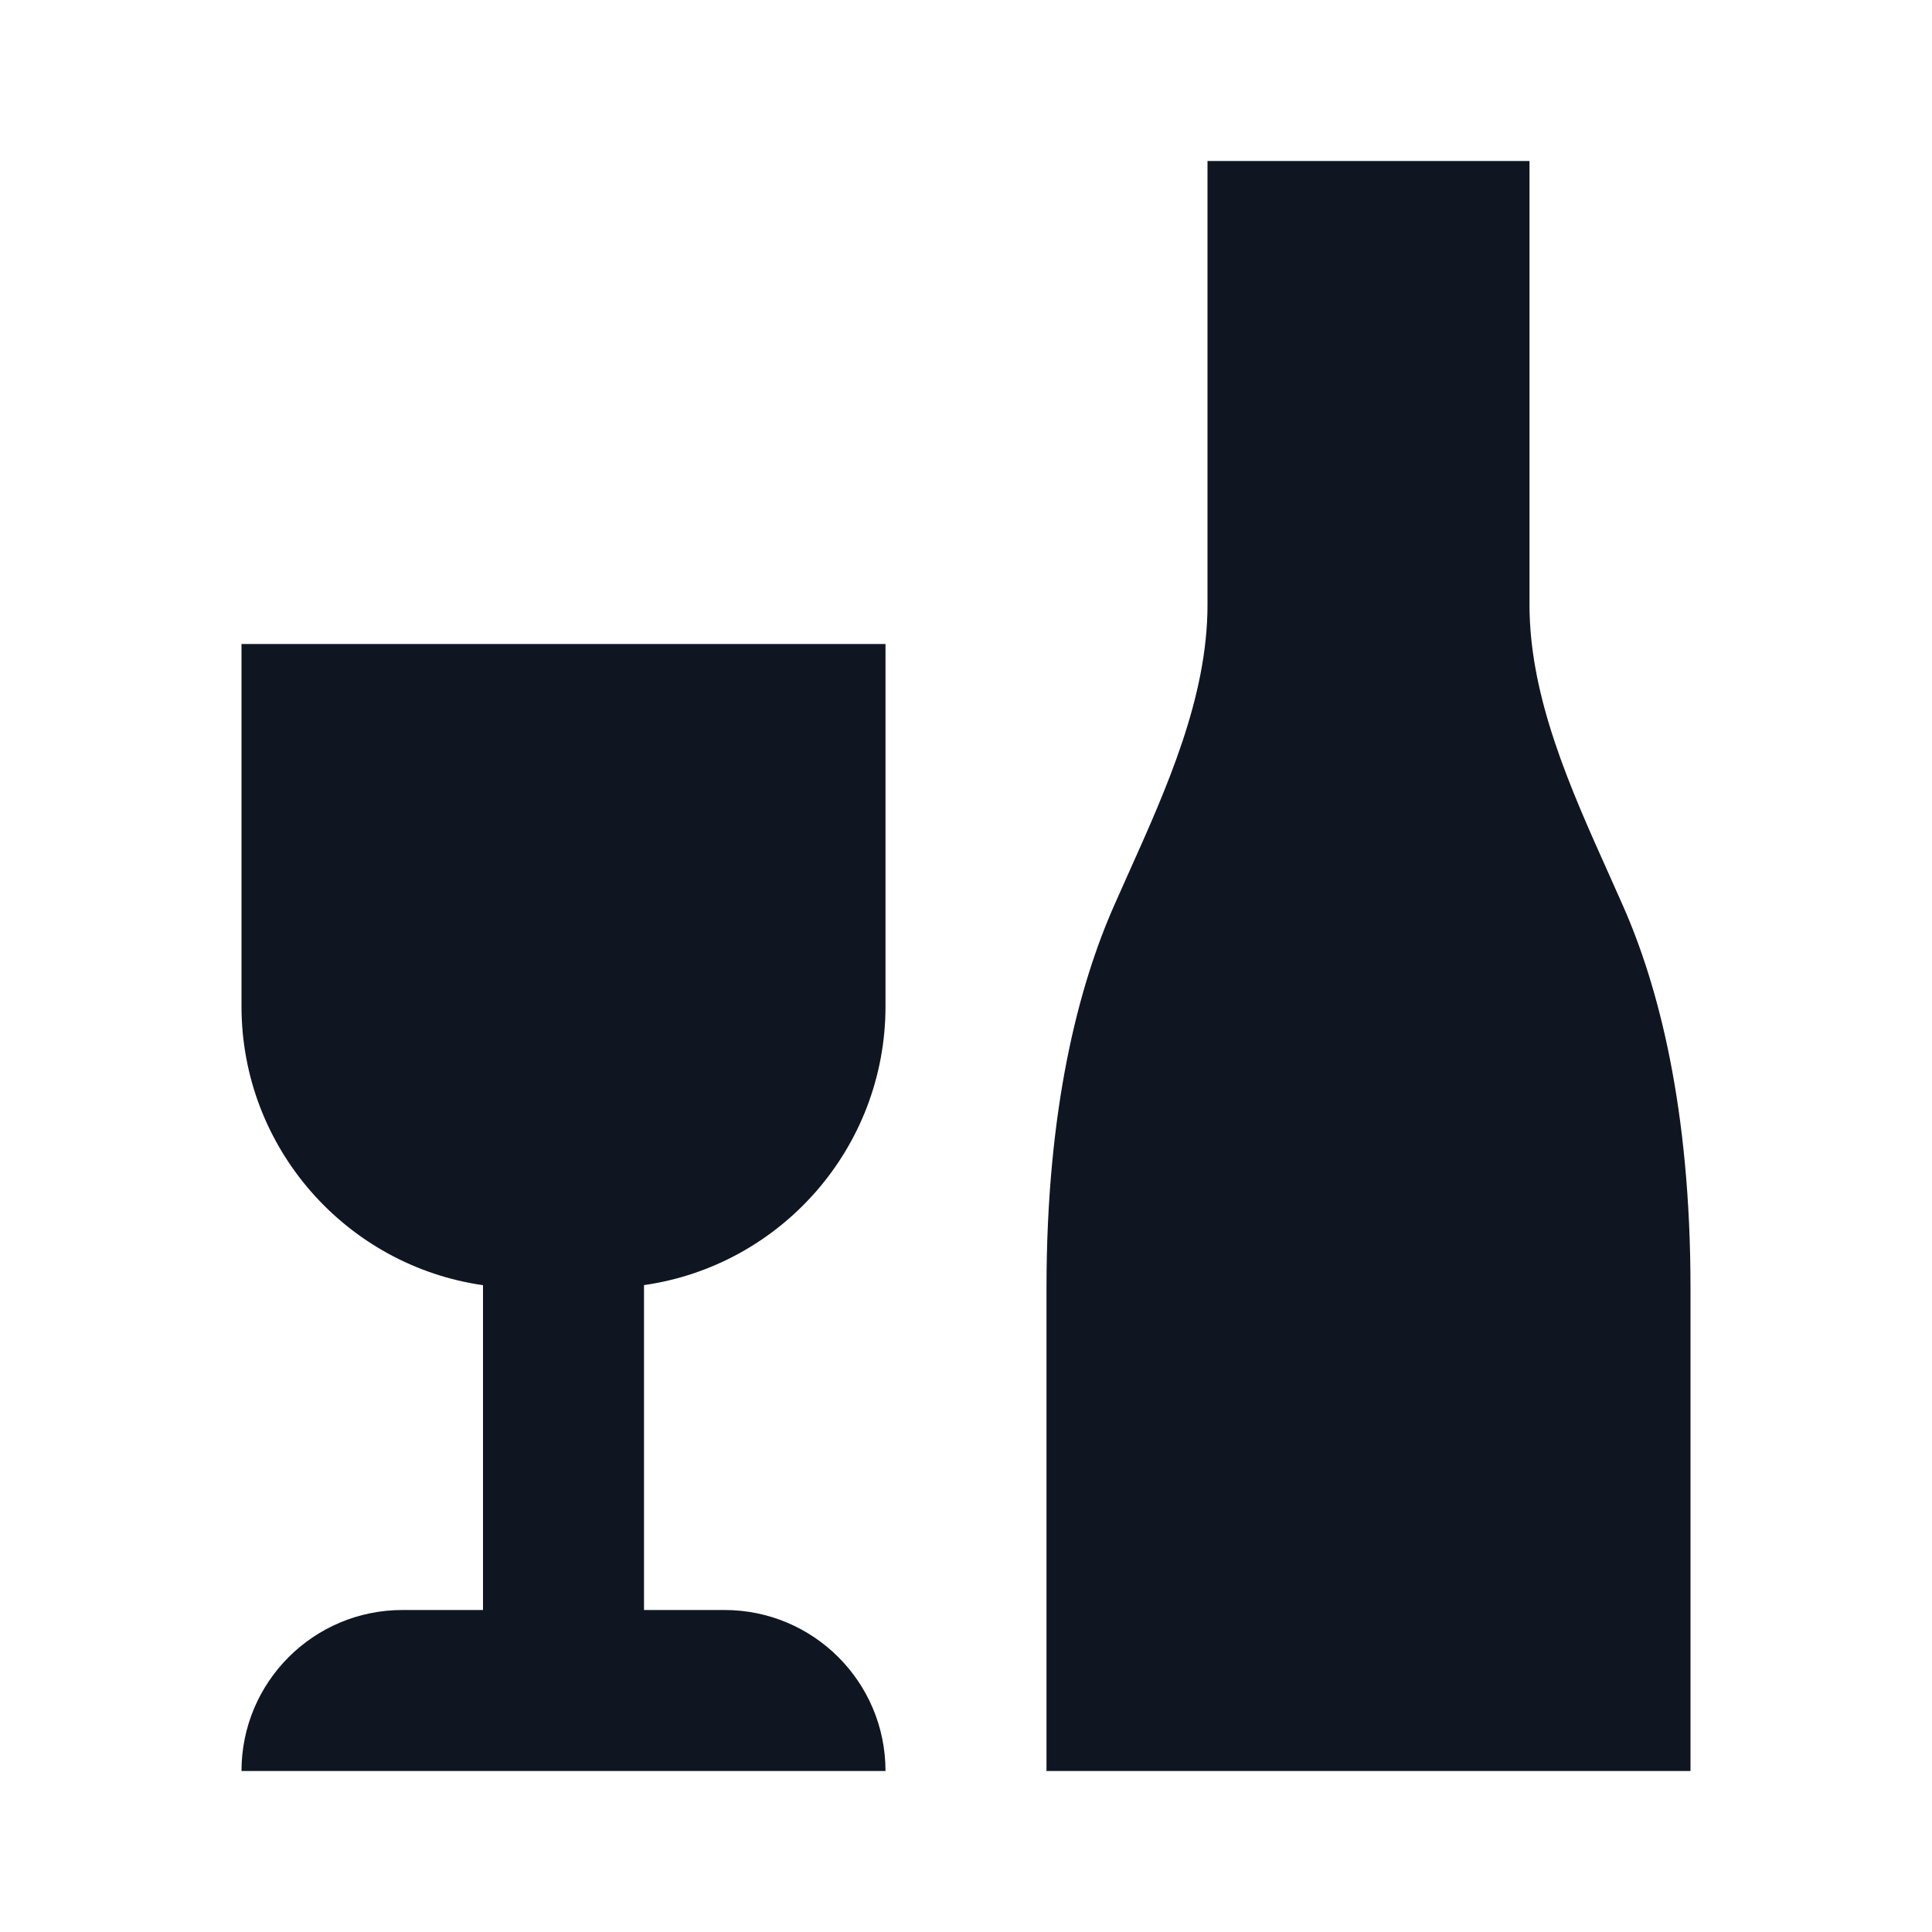 <svg width="24" height="24" viewBox="0 0 24 24" fill="none" xmlns="http://www.w3.org/2000/svg">
<path d="M19 2L19 7.513C19 8.663 19.506 9.789 19.985 10.856C20.044 10.988 20.103 11.119 20.16 11.249C20.602 12.248 21 13.768 21 16L21 22H13V16C13 13.768 13.399 12.248 13.84 11.249C13.897 11.119 13.956 10.988 14.015 10.856C14.494 9.789 15 8.663 15 7.513L15 2H19Z" fill="#0F1621"/>
<path d="M11 8H3V12.5C3 14.263 4.304 15.722 6 15.965L6 20L5 20C3.895 20 3 20.895 3 22L11 22C11 20.895 10.105 20 9 20L8 20L8 15.964C9.696 15.722 11 14.263 11 12.5L11 8Z" fill="#0F1621"/>
</svg>
